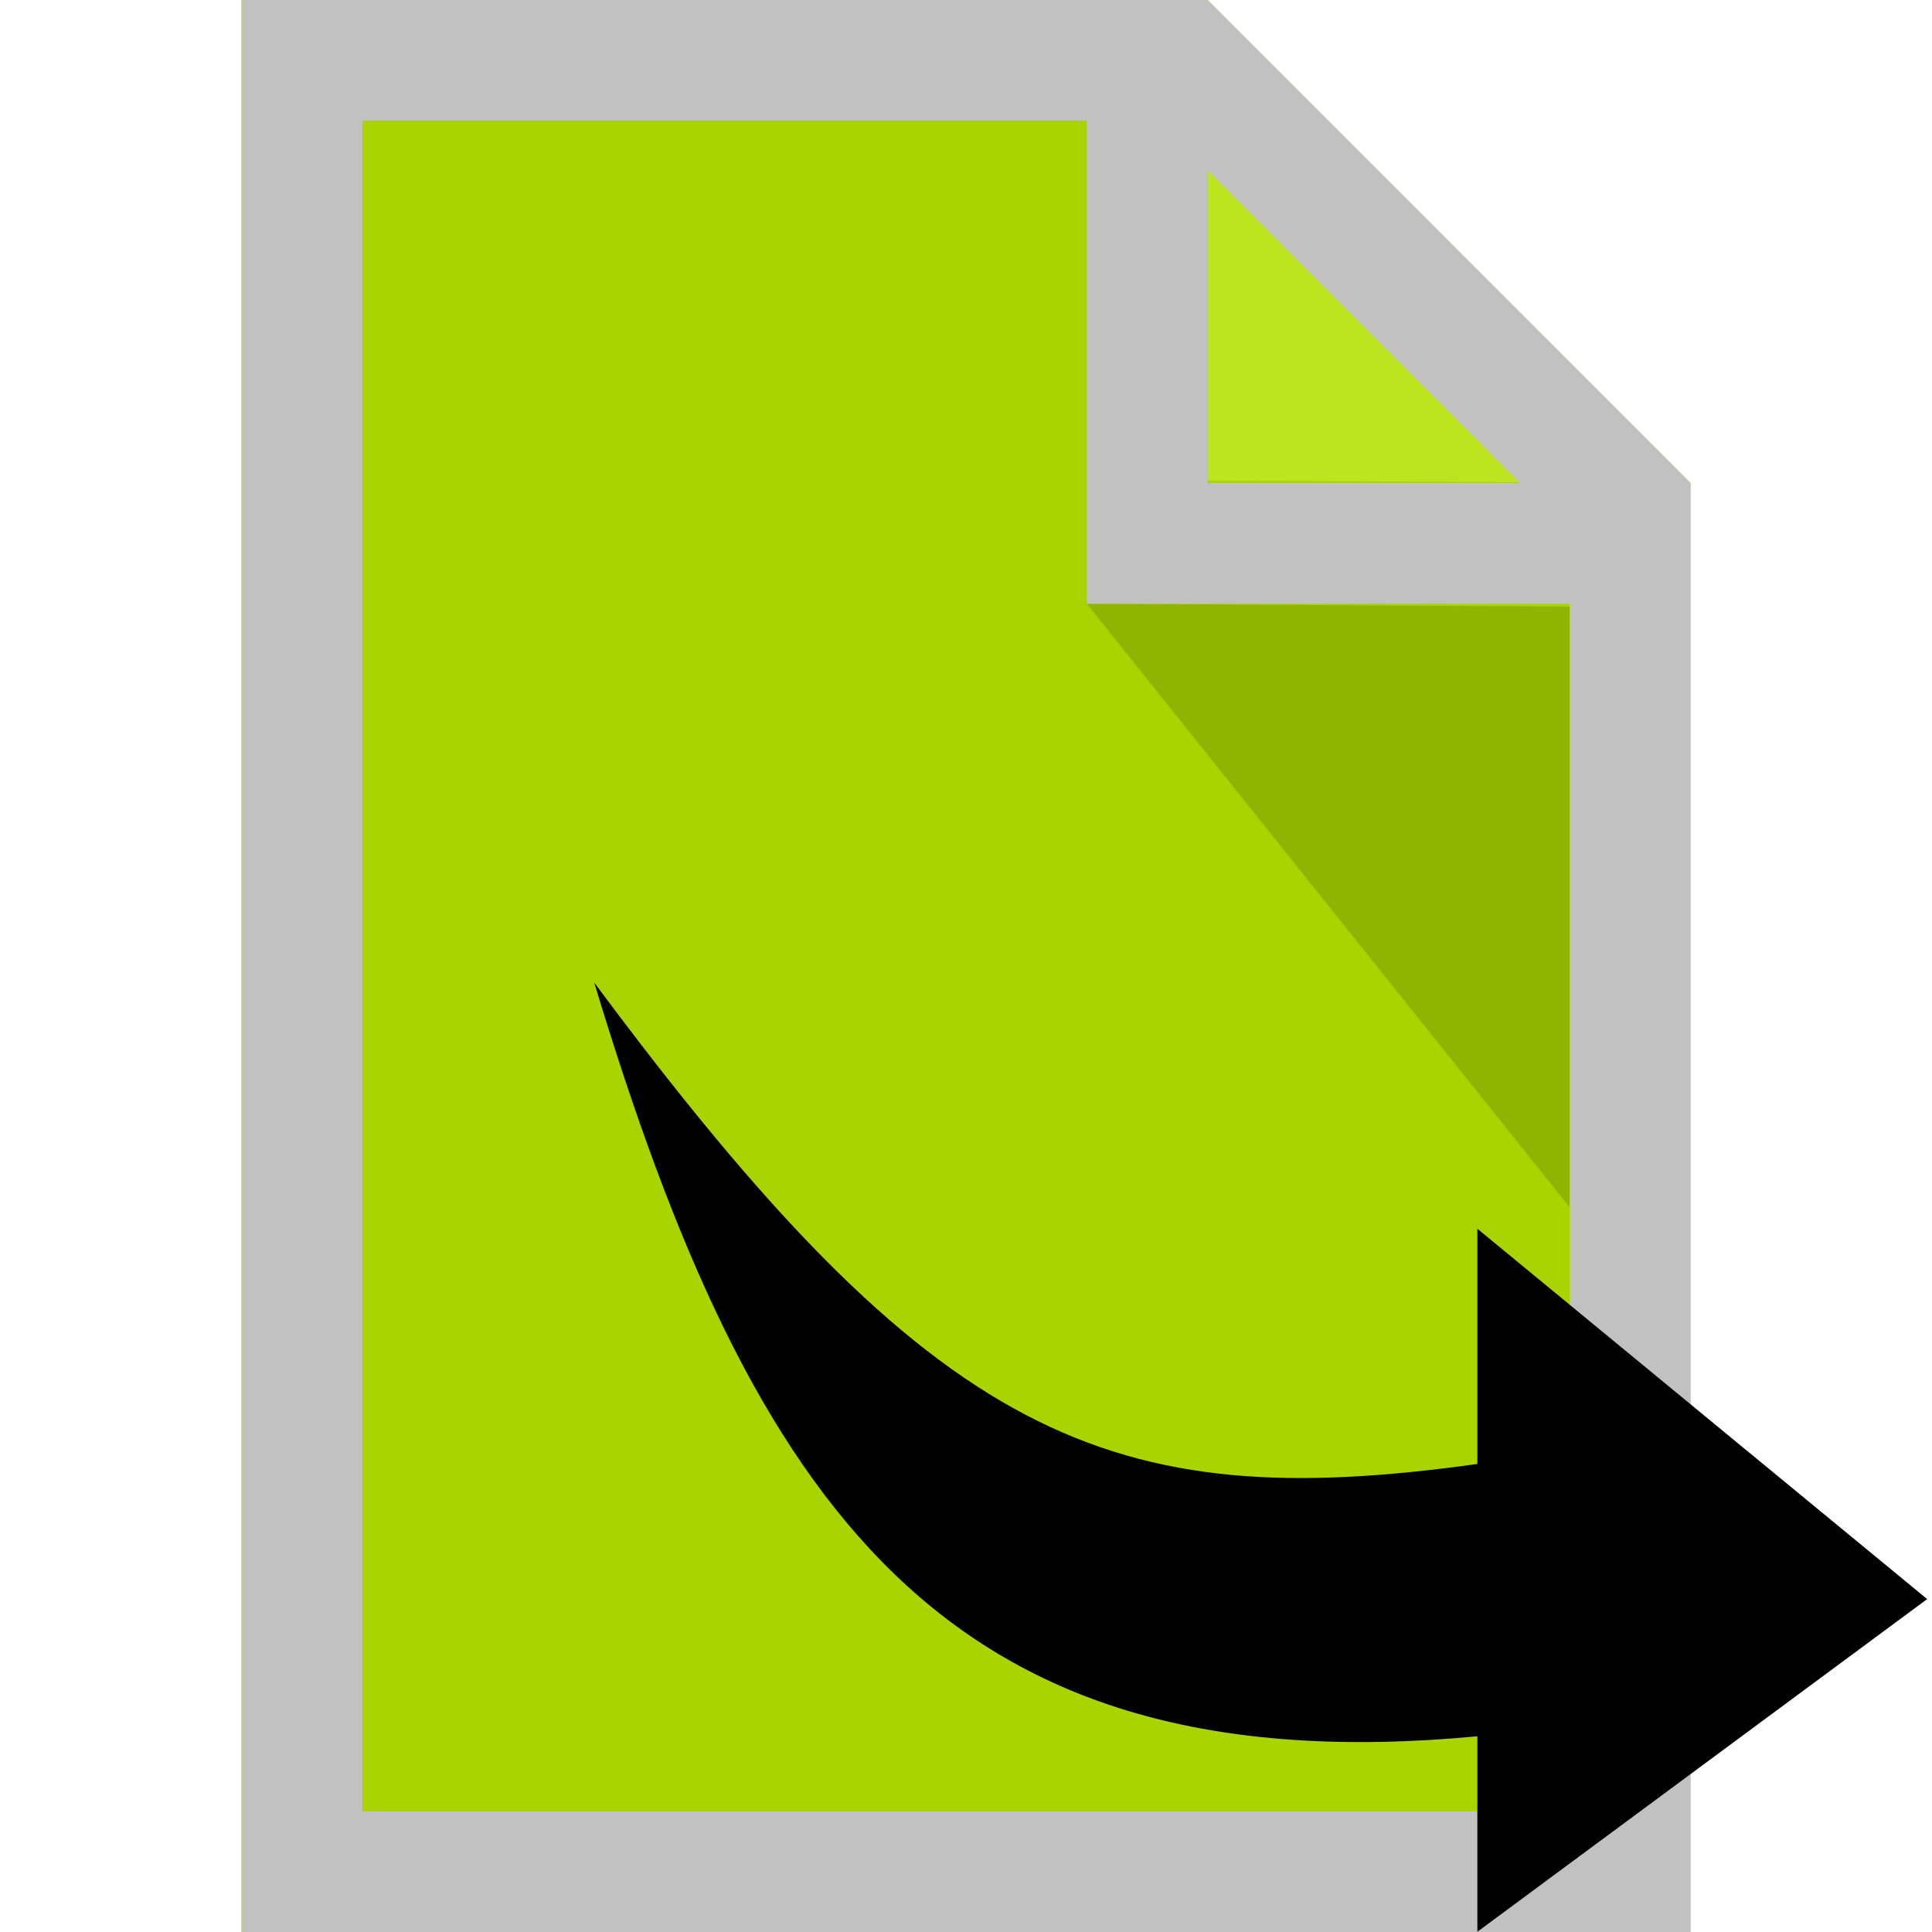 <svg xmlns="http://www.w3.org/2000/svg" width="16" height="16" zoomAndPan="disable" preserveAspectRatio="xmaxYmax"><path fill="#AAD400" d="M2 0v16h12V4l-4-4zm8 0z"/><path fill="#C7EC30" opacity=".65" d="M10 3.98V0l4 4z"/><path opacity=".15" d="M13 5.024V10L9 5z"/><path fill="#C1C1C1" d="M2 0v16h12V4h-.012l.004-.008L10.008.006 10 .014V0H2zm1 1h6v4h4v10H3V1zm7 .412L12.586 4H10V1.412z"/><path d="M12.235 14.38v1.618l3.725-2.755-3.725-3.067v1.948c-3.05.424-4.488-.18-7.314-3.987 1.31 4.333 2.892 6.66 7.315 6.242z"/></svg>